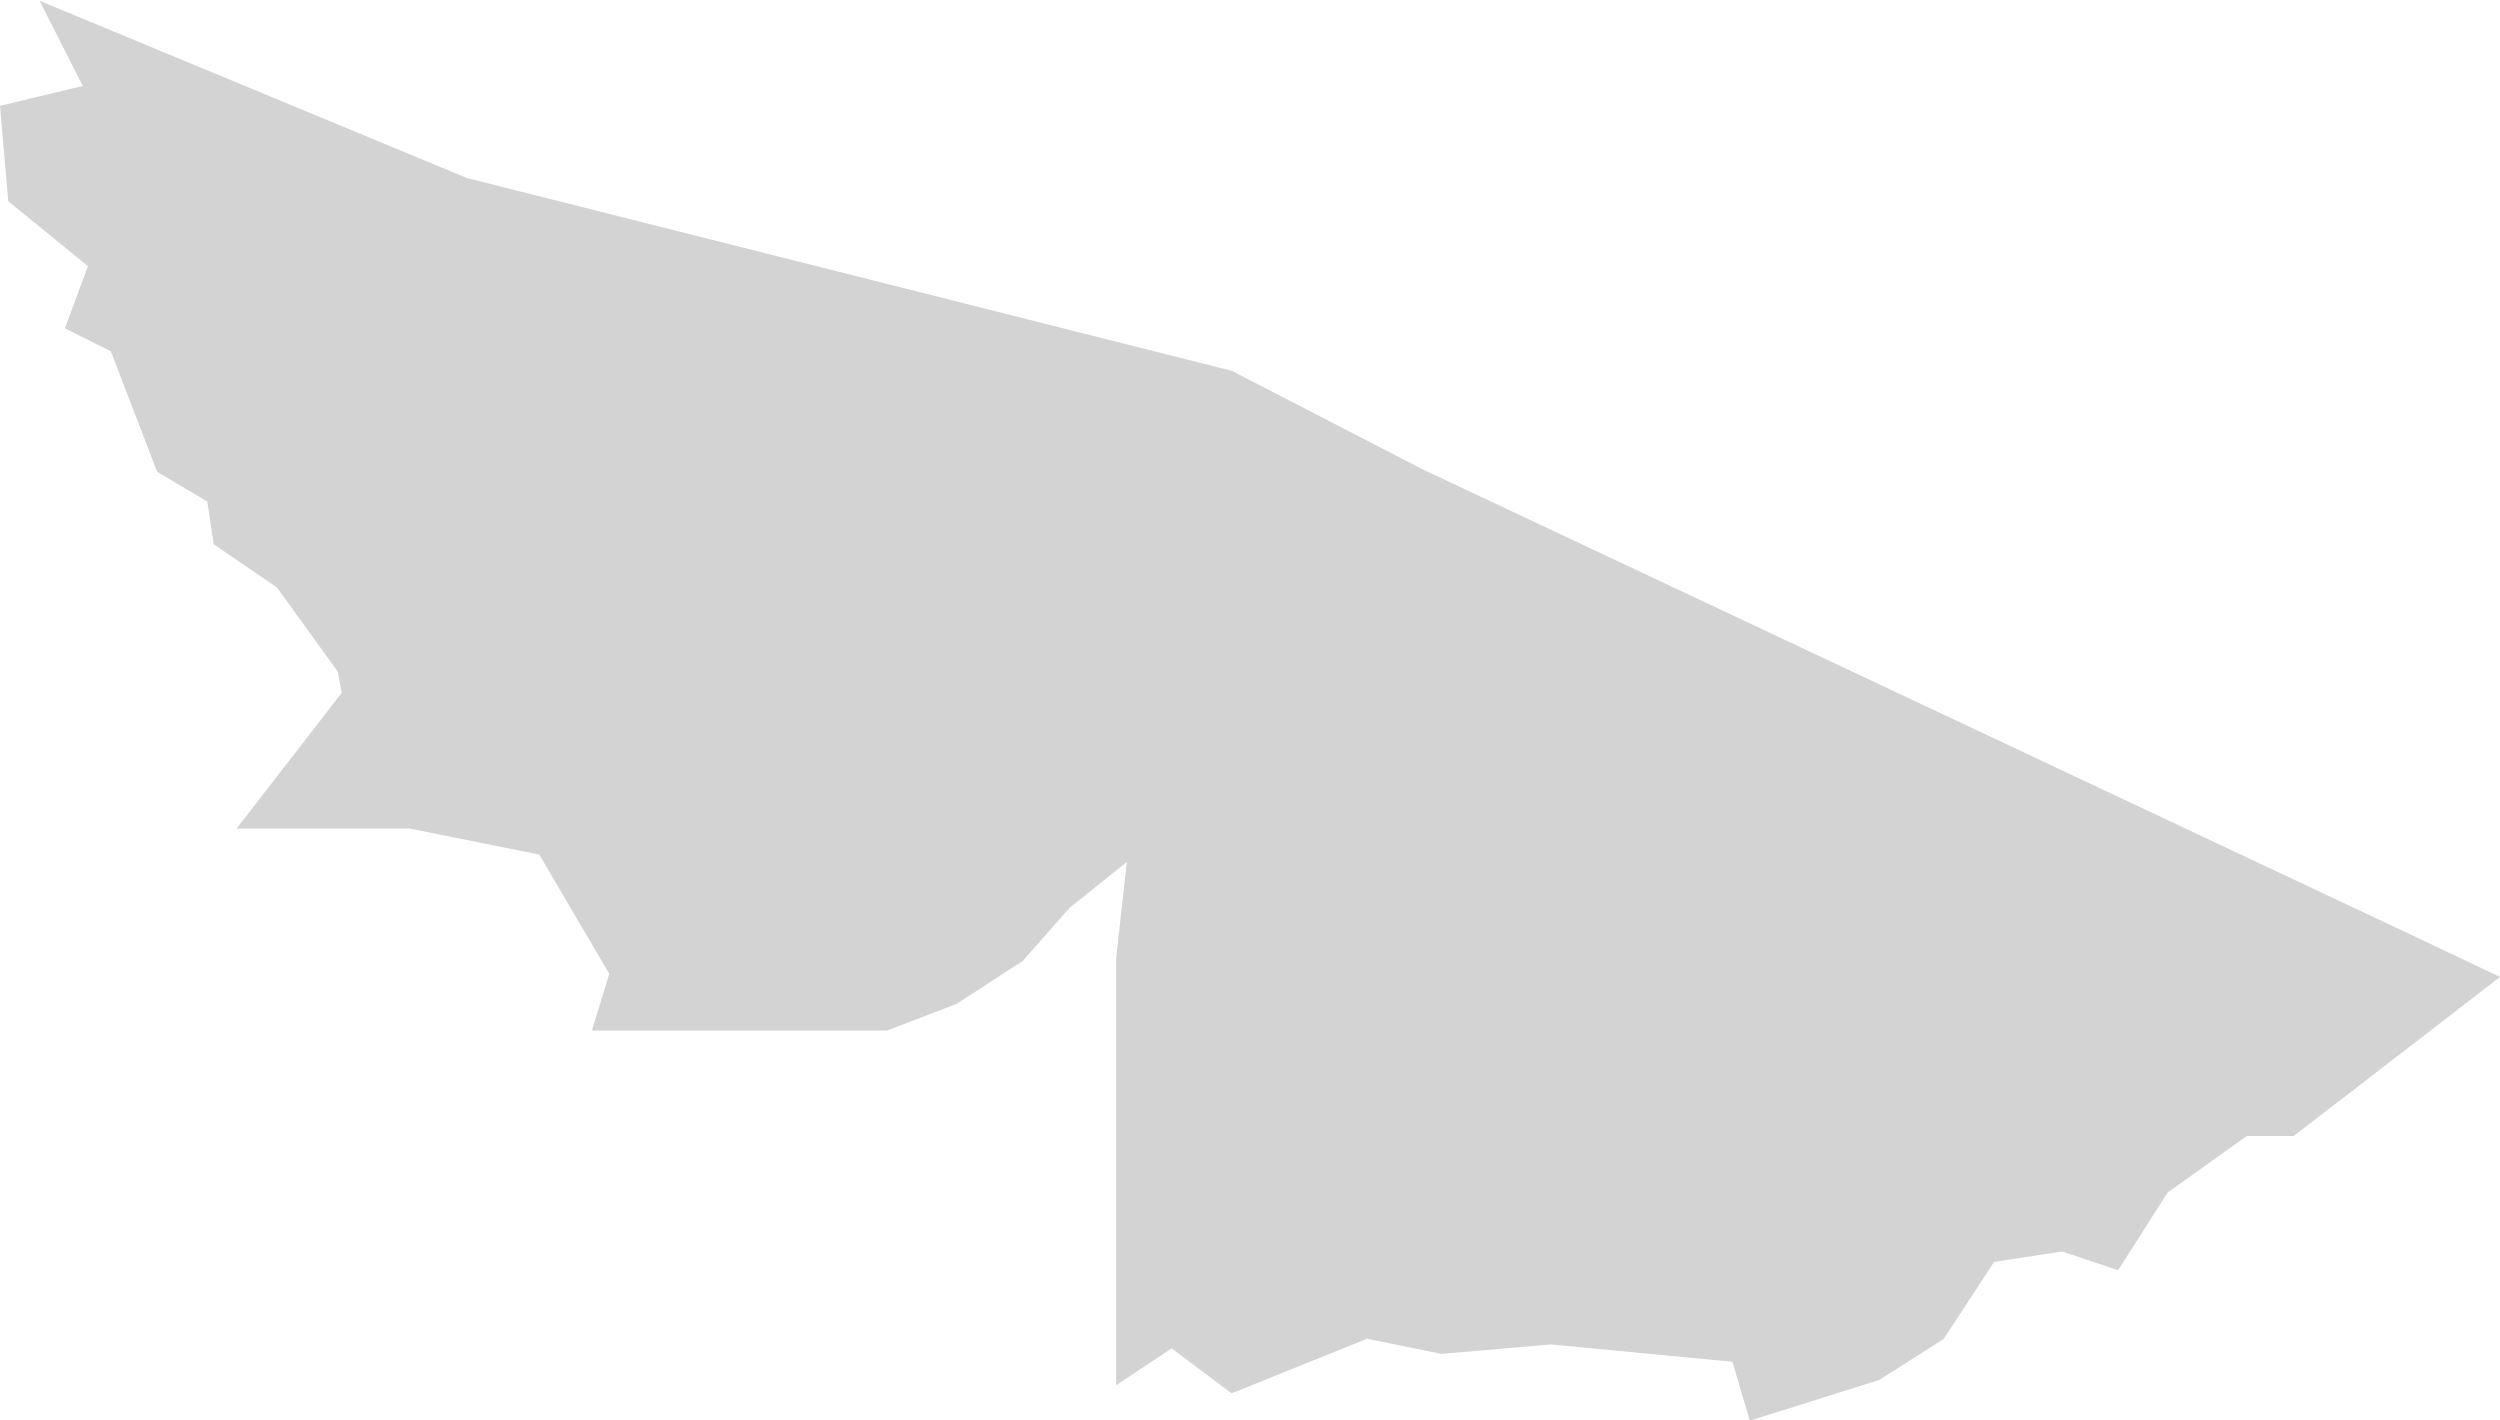 <svg xmlns="http://www.w3.org/2000/svg" viewBox="0 0 133.67 75.95"><defs><style>.cls-1{fill:#d3d3d3;stroke:#d3d3d3;stroke-miterlimit:10;stroke-width:2px;}</style></defs><g id="Camada_2" data-name="Camada 2"><g id="_3D" data-name="3D"><path id="AC" class="cls-1" d="M128.61,50.94l3.16,1.5-9.47,7.3h-2.49l-4.65,3.32-2.33,3.66-2.49-.83-4.31.66-2.83,4.32-3.15,2-5.82,1.83-.83-2.82-10.46-1-5.81.5L73,70.54l-7,2.82-3.32-2.49-2,1.33V51.27l.83-7.47-5,4-2.49,2.82-3.33,2.16L47.24,54.1H33l.66-2.16L29.47,44.8,22,43.3H14.69l4.65-6L19,35.5l-3.49-4.82-3.16-2.16L12,26.2,9.21,24.54,6.72,18.06l-2-1,1.17-3.15L1.4,10.25,1.07,6.43,5.89,5.27,4.23,2l20.42,8.47,40.86,10.3L75.64,26Z"/></g></g></svg>